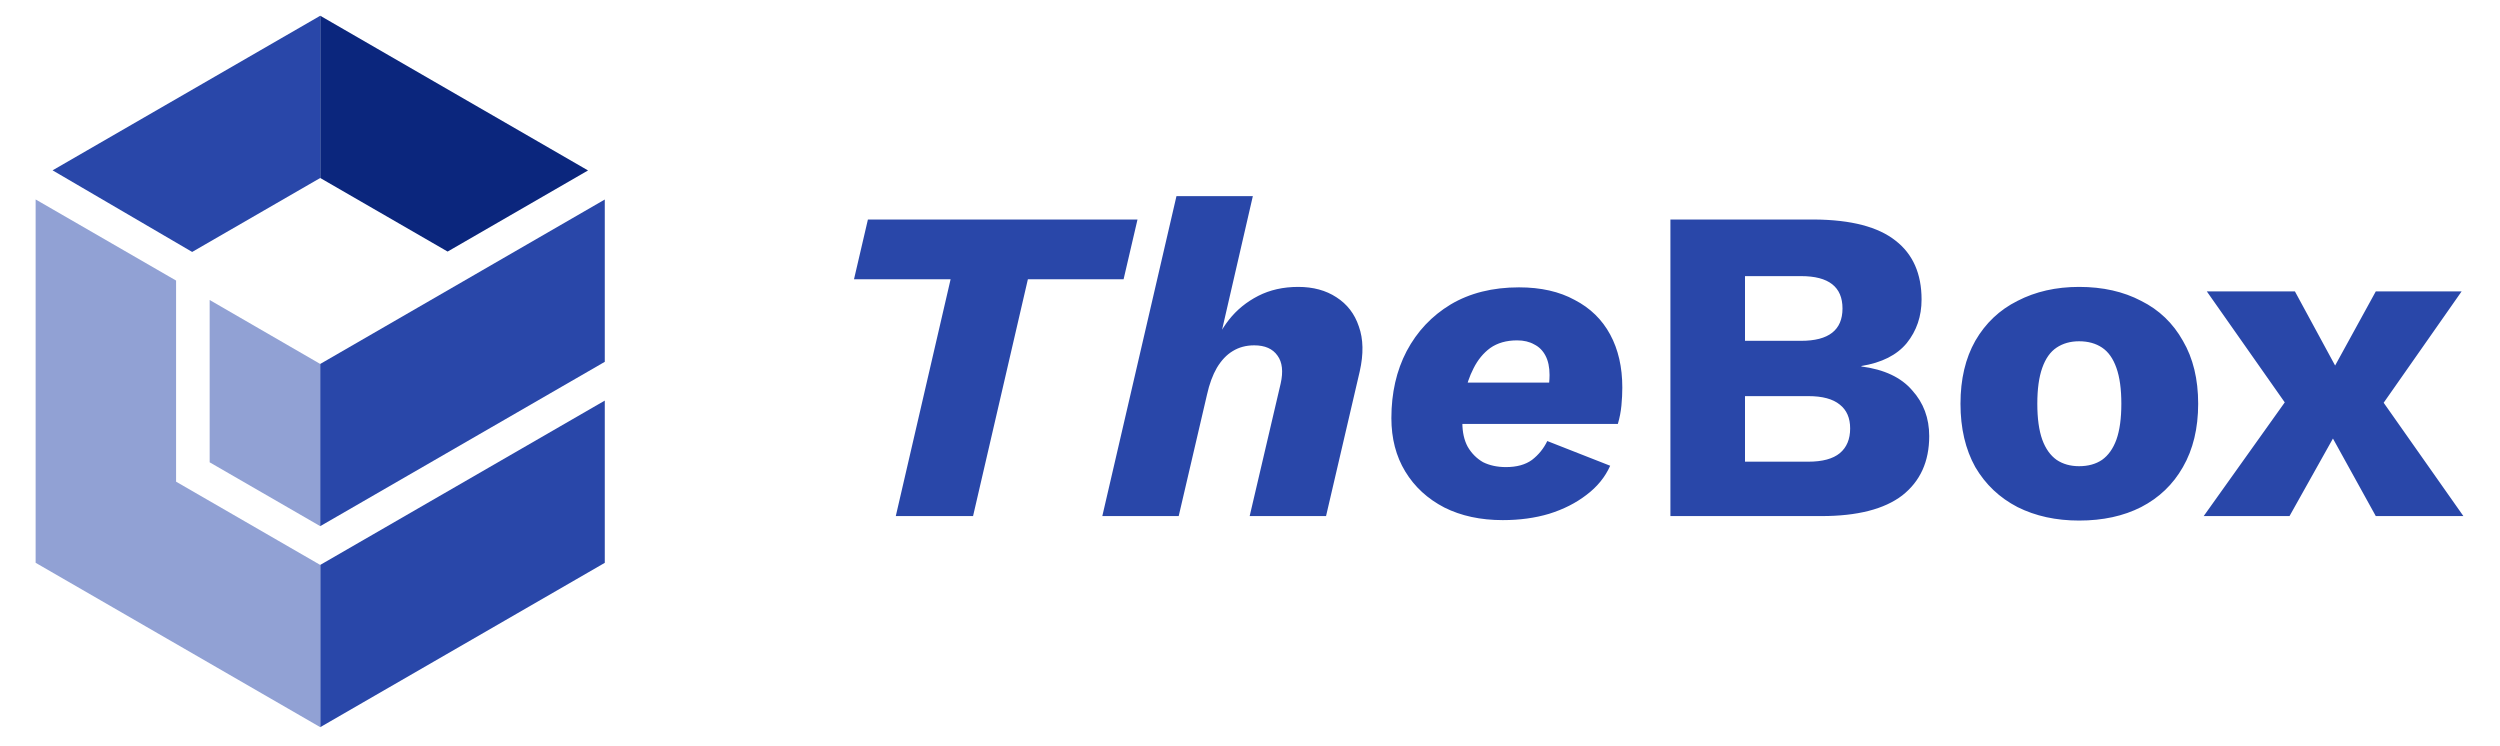 <svg width="67" height="20" viewBox="0 0 67 20" fill="none" xmlns="http://www.w3.org/2000/svg">
<path d="M8.582 15.14V19.488L16.208 15.084V10.736L8.582 15.14Z" fill="#2947A9"/>
<path d="M11.996 6.742L15.759 4.568L8.582 0.422V4.77L11.996 6.742Z" fill="#0B267D"/>
<path d="M5.619 8.04V12.39L8.582 14.101V9.754L5.619 8.04Z" fill="#91A1D4"/>
<path d="M16.208 5.347L8.582 9.754V14.101L16.208 9.697V5.347Z" fill="#2947A9"/>
<path d="M1.409 4.565L5.15 6.752L8.582 4.77V0.422L1.409 4.565Z" fill="#2947A9"/>
<path d="M4.719 12.909V7.519L0.955 5.345V15.083L8.582 19.488V15.14L4.719 12.909Z" fill="#91A1D4"/>
<path d="M30.485 5.883L30.112 7.485H27.547L26.078 13.831H24.007L25.476 7.485H22.887L23.26 5.883H30.485ZM29.542 13.831L31.529 5.257H33.576L32.672 9.182L32.468 9.472C32.572 9.134 32.729 8.833 32.937 8.568C33.146 8.303 33.407 8.091 33.72 7.93C34.033 7.77 34.39 7.689 34.792 7.689C35.193 7.689 35.534 7.782 35.815 7.966C36.104 8.151 36.305 8.412 36.417 8.749C36.538 9.086 36.546 9.488 36.441 9.953L35.538 13.831H33.491L34.322 10.278C34.394 9.957 34.366 9.708 34.238 9.532C34.109 9.347 33.901 9.255 33.612 9.255C33.395 9.255 33.202 9.307 33.034 9.411C32.873 9.508 32.733 9.656 32.612 9.857C32.5 10.05 32.411 10.29 32.347 10.579L31.589 13.831H29.542ZM40.275 13.939C39.681 13.939 39.159 13.827 38.71 13.602C38.26 13.369 37.911 13.048 37.662 12.638C37.413 12.229 37.289 11.751 37.289 11.206C37.289 10.531 37.425 9.933 37.698 9.411C37.979 8.881 38.373 8.464 38.878 8.159C39.392 7.854 40.002 7.701 40.709 7.701C41.295 7.701 41.792 7.814 42.202 8.039C42.619 8.255 42.936 8.564 43.153 8.966C43.37 9.367 43.478 9.841 43.478 10.387C43.478 10.539 43.47 10.7 43.454 10.868C43.438 11.037 43.406 11.201 43.358 11.362H38.614V10.254H42.021L41.455 10.567C41.487 10.455 41.508 10.359 41.516 10.278C41.523 10.198 41.528 10.122 41.528 10.05C41.528 9.841 41.491 9.668 41.419 9.532C41.347 9.395 41.247 9.295 41.118 9.231C40.99 9.158 40.837 9.122 40.66 9.122C40.371 9.122 40.131 9.191 39.938 9.327C39.753 9.463 39.605 9.644 39.492 9.869C39.38 10.086 39.3 10.322 39.252 10.579C39.212 10.836 39.191 11.085 39.191 11.326C39.191 11.583 39.24 11.8 39.336 11.976C39.44 12.153 39.577 12.289 39.745 12.386C39.922 12.474 40.127 12.518 40.359 12.518C40.648 12.518 40.881 12.454 41.058 12.325C41.234 12.189 41.371 12.02 41.467 11.82L43.153 12.482C43.017 12.787 42.804 13.048 42.515 13.265C42.234 13.481 41.901 13.65 41.516 13.77C41.138 13.883 40.725 13.939 40.275 13.939ZM44.767 13.831V5.883H48.633C49.612 5.891 50.334 6.08 50.8 6.449C51.266 6.81 51.498 7.336 51.498 8.027C51.498 8.476 51.366 8.865 51.101 9.195C50.836 9.516 50.431 9.72 49.885 9.809V9.821C50.495 9.901 50.949 10.114 51.245 10.459C51.551 10.796 51.703 11.206 51.703 11.687C51.703 12.37 51.462 12.899 50.981 13.277C50.499 13.646 49.776 13.831 48.813 13.831H44.767ZM46.766 12.373H48.464C48.841 12.373 49.122 12.297 49.307 12.145C49.491 11.992 49.584 11.771 49.584 11.482C49.584 11.201 49.491 10.989 49.307 10.844C49.122 10.692 48.841 10.616 48.464 10.616H46.766V12.373ZM46.766 9.134H48.271C49.01 9.134 49.379 8.845 49.379 8.267C49.379 7.689 49.01 7.4 48.271 7.4H46.766V9.134ZM55.72 7.689C56.354 7.689 56.908 7.814 57.382 8.063C57.864 8.303 58.237 8.661 58.502 9.134C58.775 9.6 58.911 10.162 58.911 10.82C58.911 11.478 58.775 12.044 58.502 12.518C58.237 12.984 57.864 13.341 57.382 13.59C56.908 13.831 56.354 13.951 55.72 13.951C55.102 13.951 54.552 13.831 54.07 13.59C53.589 13.341 53.211 12.984 52.938 12.518C52.674 12.044 52.541 11.478 52.541 10.82C52.541 10.162 52.674 9.6 52.938 9.134C53.211 8.661 53.589 8.303 54.07 8.063C54.552 7.814 55.102 7.689 55.72 7.689ZM55.72 9.146C55.487 9.146 55.287 9.203 55.118 9.315C54.949 9.427 54.821 9.608 54.733 9.857C54.644 10.106 54.6 10.427 54.6 10.82C54.6 11.213 54.644 11.535 54.733 11.784C54.821 12.024 54.949 12.205 55.118 12.325C55.287 12.438 55.487 12.494 55.72 12.494C55.961 12.494 56.166 12.438 56.334 12.325C56.503 12.205 56.631 12.024 56.719 11.784C56.808 11.535 56.852 11.213 56.852 10.82C56.852 10.427 56.808 10.106 56.719 9.857C56.631 9.608 56.503 9.427 56.334 9.315C56.166 9.203 55.961 9.146 55.72 9.146ZM61.504 7.81L62.973 10.519L63.647 10.459L66.019 13.831H63.671L62.154 11.085H61.443L59.143 7.81H61.504ZM65.971 7.81L63.695 11.061L62.937 11.013L61.359 13.831H59.059L61.48 10.435L62.178 10.531L63.671 7.81H65.971Z" fill="#2947A9"/>
</svg>
